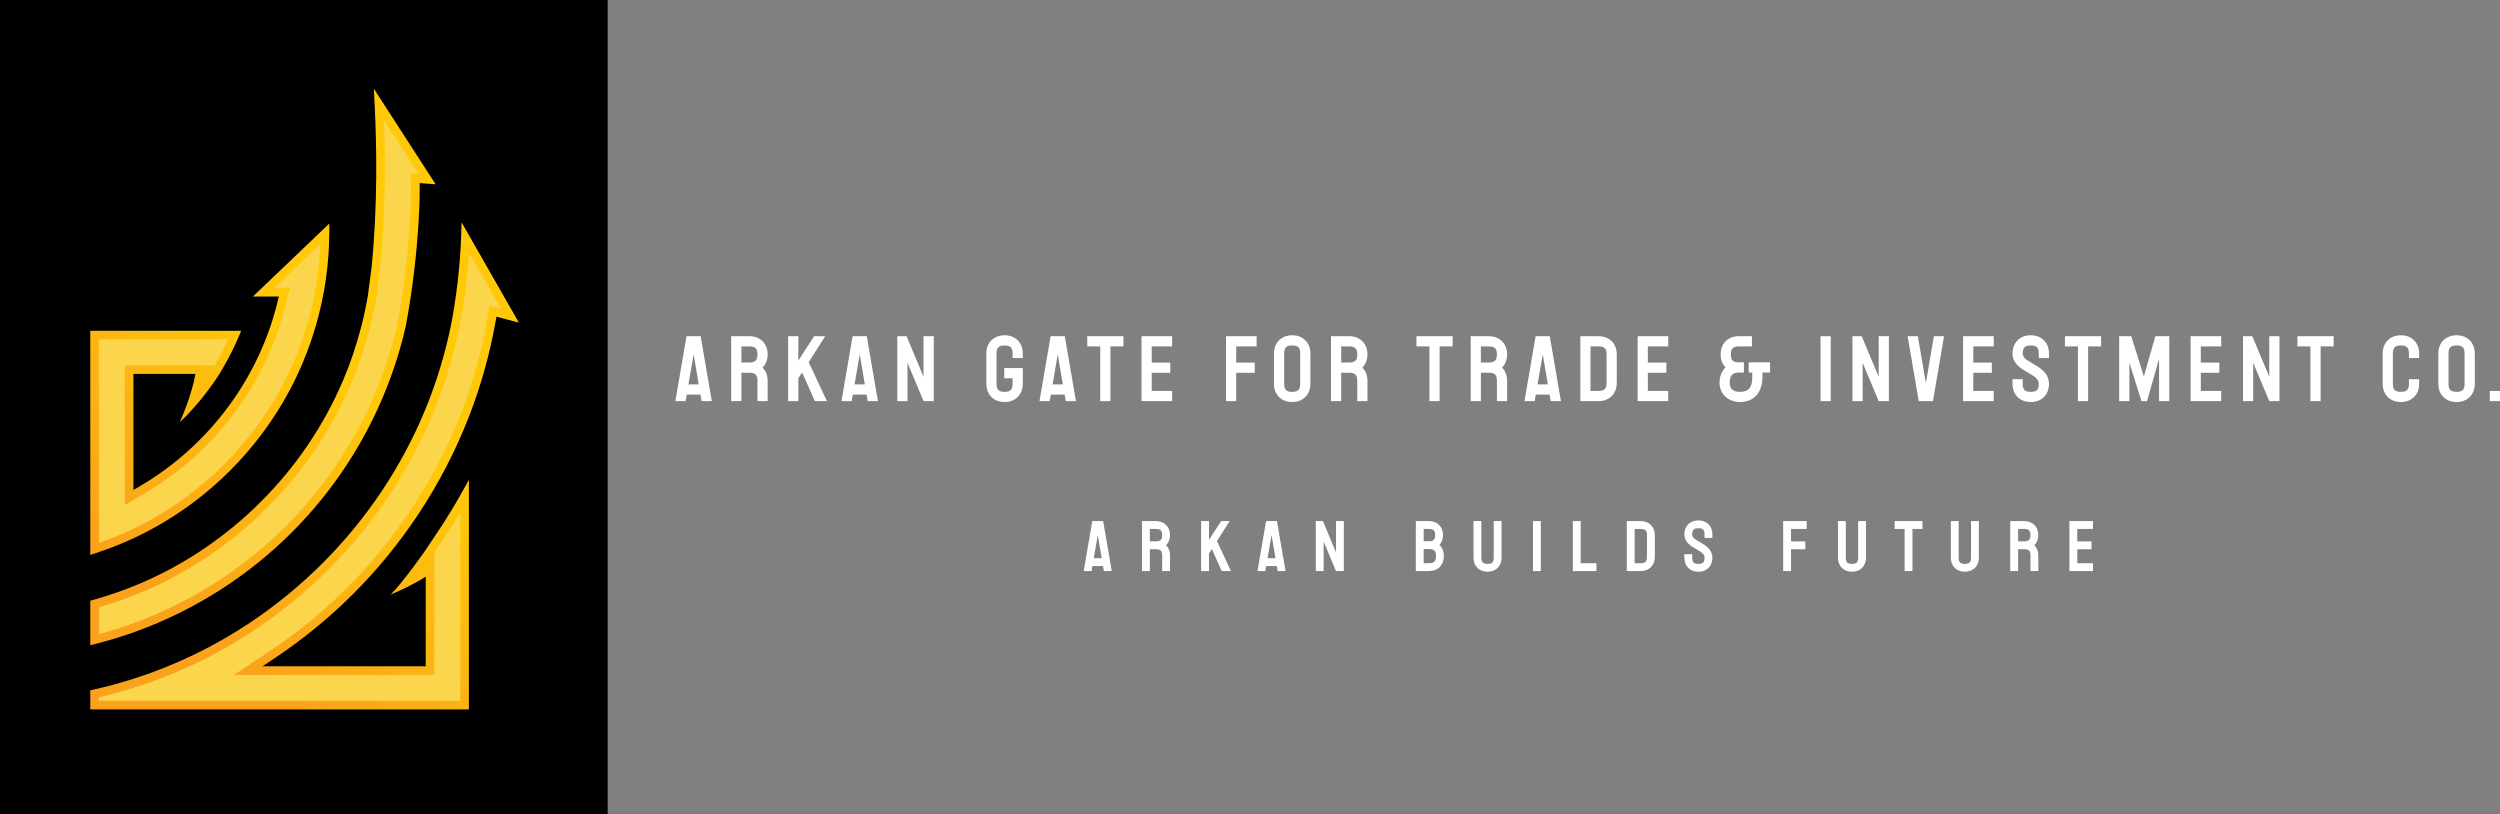 <svg width="1551" height="505" viewBox="0 0 1551 505" fill="none" xmlns="http://www.w3.org/2000/svg">
<rect x="0" y="0" width="1551" height="505" fill="#808080" stroke="none"/>
<g clip-path="url(#clip0_168_37)">
<rect width="377" height="505" fill="black"/>
<path d="M677.64 323.289L672.328 354.273H677.197L677.728 351.175H684.324L684.855 354.273H689.724L684.412 323.289H677.64ZM678.569 346.306L681.048 331.92L683.483 346.306H678.569ZM717.167 323.289H708.491V354.273H713.36V340.729H717.167C719.955 340.729 721.017 341.747 721.017 344.58V354.273H725.886V344.58C725.886 341.968 725.001 339.799 723.452 338.294C725.001 336.745 725.886 334.532 725.886 332.009C725.886 326.742 722.257 323.289 717.167 323.289ZM713.36 335.86V328.158H717.167C719.955 328.158 721.017 329.176 721.017 332.009C721.017 334.753 719.955 335.86 717.167 335.86H713.36ZM745.185 323.289V354.273H750.054V343.385L751.869 340.596L757.933 354.273H763.687L755.011 335.683L762.89 323.289H757.579L750.054 334.93V323.289H745.185ZM785.464 323.289L780.153 354.273H785.022L785.553 351.175H792.148L792.679 354.273H797.548L792.236 323.289H785.464ZM786.394 346.306L788.872 331.92L791.307 346.306H786.394ZM816.315 323.289V354.273H821.184V335.948L828.842 354.273H833.711V323.289H828.842V342.632L820.742 323.289H816.315ZM886.56 323.289H878.372V354.273H886.516C892.27 354.273 895.767 350.467 895.767 345.022C895.767 342.057 894.749 339.666 893.023 338.073C894.439 336.568 895.236 334.488 895.236 331.965C895.236 326.874 891.828 323.289 886.56 323.289ZM883.241 349.404V340.64H886.516C889.703 340.64 890.898 341.747 890.898 345.022C890.898 348.209 889.792 349.404 886.516 349.404H883.241ZM883.241 335.771V328.158H886.56C889.393 328.158 890.367 329.176 890.367 331.965C890.367 334.798 889.349 335.771 886.56 335.771H883.241ZM914.181 323.289V346.04C914.181 351.086 917.633 354.716 922.9 354.716C927.946 354.716 931.576 351.263 931.576 346.04V323.289H926.707V346.04C926.707 348.829 925.645 349.847 922.9 349.847C920.067 349.847 919.049 348.785 919.049 346.04V323.289H914.181ZM951.051 323.289V354.273H955.92V323.289H951.051ZM975.794 323.289V354.273H990.401V349.404H980.663V323.289H975.794ZM1017.98 323.289H1009.26V354.273H1017.98C1023.2 354.273 1026.65 350.644 1026.65 345.598V331.965C1026.65 326.919 1023.2 323.289 1017.98 323.289ZM1014.13 349.404V328.158H1017.98C1020.77 328.158 1021.78 329.22 1021.78 331.965V345.598C1021.78 348.342 1020.77 349.404 1017.98 349.404H1014.13ZM1057.5 331.522V333.735H1062.37V331.522C1062.37 326.255 1058.79 322.847 1053.7 322.847C1048.39 322.847 1044.98 326.432 1044.98 331.522C1044.98 336.391 1049.01 338.737 1052.06 340.507C1055.33 342.411 1057.5 343.606 1057.5 346.04C1057.5 348.873 1056.49 349.847 1053.7 349.847C1050.82 349.847 1049.85 348.829 1049.85 346.04V343.827H1044.98V346.04C1044.98 351.131 1048.39 354.716 1053.7 354.716C1058.79 354.716 1062.37 351.308 1062.37 346.04C1062.37 340.684 1057.77 338.206 1054.54 336.258C1051.53 334.576 1049.85 333.558 1049.85 331.522C1049.85 328.734 1050.82 327.715 1053.7 327.715C1056.49 327.715 1057.5 328.689 1057.5 331.522ZM1106.28 323.289V354.273H1111.15V340.773H1120V335.904H1111.15V328.158H1120.89V323.289H1106.28ZM1140.28 323.289V346.04C1140.28 351.086 1143.73 354.716 1148.99 354.716C1154.04 354.716 1157.67 351.263 1157.67 346.04V323.289H1152.8V346.04C1152.8 348.829 1151.74 349.847 1148.99 349.847C1146.16 349.847 1145.14 348.785 1145.14 346.04V323.289H1140.28ZM1192.68 323.289H1175.42V328.158H1181.62V354.273H1186.49V328.158H1192.68V323.289ZM1210.3 323.289V346.04C1210.3 351.086 1213.75 354.716 1219.02 354.716C1224.06 354.716 1227.69 351.263 1227.69 346.04V323.289H1222.83V346.04C1222.83 348.829 1221.76 349.847 1219.02 349.847C1216.19 349.847 1215.17 348.785 1215.17 346.04V323.289H1210.3ZM1255.85 323.289H1247.17V354.273H1252.04V340.729H1255.85C1258.63 340.729 1259.7 341.747 1259.7 344.58V354.273H1264.57V344.58C1264.57 341.968 1263.68 339.799 1262.13 338.294C1263.68 336.745 1264.57 334.532 1264.57 332.009C1264.57 326.742 1260.94 323.289 1255.85 323.289ZM1252.04 335.86V328.158H1255.85C1258.63 328.158 1259.7 329.176 1259.7 332.009C1259.7 334.753 1258.63 335.86 1255.85 335.86H1252.04ZM1283.86 323.289V354.273H1298.47V349.404H1288.73V340.773H1297.59V335.904H1288.73V328.158H1298.47V323.289H1283.86Z" fill="white"/>
<path d="M425.905 208.575L419 248.855H425.33L426.016 244.827H434.581L435.267 248.855H441.596L434.691 208.575H425.905ZM427.1 238.497L430.331 219.796L433.496 238.497H427.1ZM464.901 208.575H453.636V248.855H459.965V231.238H464.901C468.53 231.238 469.924 232.566 469.924 236.262V248.855H476.254V236.262C476.254 232.854 475.103 230.043 473.089 228.073C475.103 226.059 476.254 223.182 476.254 219.907C476.254 213.068 471.518 208.575 464.901 208.575ZM459.965 224.908V214.905H464.901C468.53 214.905 469.924 216.233 469.924 219.907C469.924 223.47 468.53 224.908 464.901 224.908H459.965ZM488.957 208.575V248.855H495.287V234.691L497.655 231.083L505.534 248.855H513.014L501.727 224.687L511.974 208.575H505.069L495.287 223.713V208.575H488.957ZM528.949 208.575L522.044 248.855H528.373L529.06 244.827H537.647L538.333 248.855H544.662L537.757 208.575H528.949ZM530.166 238.497L533.375 219.796L536.54 238.497H530.166ZM556.68 208.575V248.855H563.009V225.041L572.968 248.855H579.298V208.575H572.968V233.717L562.434 208.575H556.68ZM611.92 219.287V238.143C611.92 244.716 616.412 249.43 623.273 249.43C629.824 249.43 634.538 244.937 634.538 238.143V228.361H623.03V234.691H628.208V238.143C628.208 241.773 626.836 243.1 623.273 243.1C619.577 243.1 618.249 241.728 618.249 238.143V219.287C618.249 215.591 619.643 214.33 623.273 214.33C626.88 214.33 628.208 215.702 628.208 219.287V222.164H634.538V219.287C634.538 212.714 630.045 208 623.273 208C616.7 208 611.92 212.382 611.92 219.287ZM651.8 208.575L644.895 248.855H651.225L651.911 244.827H660.498L661.184 248.855H667.514L660.609 208.575H651.8ZM653.018 238.497L656.227 219.796L659.391 238.497H653.018ZM696.971 208.575H674.529V214.905H682.585V248.855H688.915V214.905H696.971V208.575ZM708.191 208.575V248.855H727.18V242.525H714.521V231.304H726.029V224.975H714.521V214.905H727.18V208.575H708.191ZM760.621 208.575V248.855H766.95V231.304H778.459V224.975H766.95V214.905H779.609V208.575H760.621ZM790.365 219.287V238.143C790.365 244.716 794.858 249.43 801.697 249.43C808.27 249.43 812.984 244.937 812.984 238.143V219.287C812.984 212.714 808.491 208 801.697 208C795.146 208 790.365 212.382 790.365 219.287ZM796.695 238.143V219.287C796.695 215.591 798.067 214.33 801.697 214.33C805.326 214.33 806.654 215.702 806.654 219.287V238.143C806.654 241.773 805.26 243.1 801.697 243.1C798.023 243.1 796.695 241.728 796.695 238.143ZM837.04 208.575H825.753V248.855H832.083V231.238H837.04C840.648 231.238 842.042 232.566 842.042 236.262V248.855H848.372V236.262C848.372 232.854 847.221 230.043 845.207 228.073C847.221 226.059 848.372 223.182 848.372 219.907C848.372 213.068 843.658 208.575 837.04 208.575ZM832.083 224.908V214.905H837.04C840.648 214.905 842.042 216.233 842.042 219.907C842.042 223.47 840.648 224.908 837.04 224.908H832.083ZM901.199 208.575H878.758V214.905H886.814V248.855H893.144V214.905H901.199V208.575ZM923.685 208.575H912.42V248.855H918.75V231.238H923.685C927.314 231.238 928.687 232.566 928.687 236.262V248.855H935.016V236.262C935.016 232.854 933.865 230.043 931.851 228.073C933.865 226.059 935.016 223.182 935.016 219.907C935.016 213.068 930.302 208.575 923.685 208.575ZM918.75 224.908V214.905H923.685C927.314 214.905 928.687 216.233 928.687 219.907C928.687 223.47 927.314 224.908 923.685 224.908H918.75ZM952.699 208.575L945.794 248.855H952.124L952.81 244.827H961.375L962.061 248.855H968.39L961.485 208.575H952.699ZM953.894 238.497L957.126 219.796L960.29 238.497H953.894ZM991.761 208.575H980.43V248.855H991.761C998.556 248.855 1003.05 244.141 1003.05 237.568V219.862C1003.05 213.289 998.556 208.575 991.761 208.575ZM986.76 242.525V214.905H991.761C995.391 214.905 996.719 216.277 996.719 219.862V237.568C996.719 241.153 995.391 242.525 991.761 242.525H986.76ZM1016 208.575V248.855H1034.98V242.525H1022.32V231.304H1033.83V224.975H1022.32V214.905H1034.98V208.575H1016ZM1081.92 224.798H1078.76C1075.13 224.798 1073.82 223.536 1073.82 219.862C1073.82 216.233 1075.09 214.905 1078.76 214.905H1086.88V208.575H1078.76C1071.92 208.575 1067.49 213.245 1067.49 219.862C1067.49 223.182 1068.58 226.015 1070.53 227.918C1068.18 230.22 1066.79 233.495 1066.79 237.413C1066.79 244.716 1072.54 249.43 1079.4 249.43C1088.61 249.43 1093.43 242.879 1093.43 233.96V231.127H1098.15V224.798H1084.91V231.127H1087.1V233.96C1087.1 240.334 1085.05 243.1 1079.4 243.1C1075.31 243.1 1073.12 241.308 1073.12 237.413C1073.12 232.964 1074.8 231.127 1078.83 231.127H1081.92V224.798ZM1129.46 208.575V248.855H1135.79V208.575H1129.46ZM1149.25 208.575V248.855H1155.58V225.041L1165.54 248.855H1171.87V208.575H1165.54V233.717L1155 208.575H1149.25ZM1190.39 248.855H1199.2L1206.1 208.575H1199.77L1194.82 237.634L1189.82 208.575H1183.49L1190.39 248.855ZM1217.9 208.575V248.855H1236.89V242.525H1224.23V231.304H1235.74V224.975H1224.23V214.905H1236.89V208.575H1217.9ZM1264.86 219.287V222.164H1271.19V219.287C1271.19 212.426 1266.52 208 1259.91 208C1253 208 1248.57 212.67 1248.57 219.287C1248.57 225.617 1253.8 228.649 1257.78 230.95C1262.03 233.429 1264.86 234.978 1264.86 238.143C1264.86 241.839 1263.54 243.1 1259.91 243.1C1256.17 243.1 1254.9 241.773 1254.9 238.143V235.266H1248.57V238.143C1248.57 244.76 1253 249.43 1259.91 249.43C1266.52 249.43 1271.19 245.004 1271.19 238.143C1271.19 231.194 1265.19 227.963 1260.99 225.44C1257.09 223.249 1254.9 221.921 1254.9 219.287C1254.9 215.658 1256.17 214.33 1259.91 214.33C1263.54 214.33 1264.86 215.591 1264.86 219.287ZM1303.53 208.575H1281.09V214.905H1289.14V248.855H1295.47V214.905H1303.53V208.575ZM1314.75 208.575V248.855H1321.08V225.041L1328.56 248.855H1332.01L1339.49 222.673V248.855H1345.82V208.575H1337.19L1330.04 233.54L1322.23 208.575H1314.75ZM1359.05 208.575V248.855H1378.04V242.525H1365.38V231.304H1376.89V224.975H1365.38V214.905H1378.04V208.575H1359.05ZM1391.57 208.575V248.855H1397.89V225.041L1407.85 248.855H1414.18V208.575H1407.85V233.717L1397.32 208.575H1391.57ZM1447.78 208.575H1425.34V214.905H1433.39V248.855H1439.72V214.905H1447.78V208.575ZM1478.21 219.287V238.143C1478.21 244.716 1482.7 249.43 1489.56 249.43C1496.11 249.43 1500.83 244.937 1500.83 238.143V235.266H1494.5V238.143C1494.5 241.773 1493.13 243.1 1489.56 243.1C1485.87 243.1 1484.54 241.728 1484.54 238.143V219.287C1484.54 215.591 1485.93 214.33 1489.56 214.33C1493.17 214.33 1494.5 215.702 1494.5 219.287V222.164H1500.83V219.287C1500.83 212.714 1496.34 208 1489.56 208C1482.99 208 1478.21 212.382 1478.21 219.287ZM1512.73 219.287V238.143C1512.73 244.716 1517.23 249.43 1524.09 249.43C1530.64 249.43 1535.35 244.937 1535.35 238.143V219.287C1535.35 212.714 1530.86 208 1524.09 208C1517.52 208 1512.73 212.382 1512.73 219.287ZM1519.06 238.143V219.287C1519.06 215.591 1520.46 214.33 1524.09 214.33C1527.7 214.33 1529.02 215.702 1529.02 219.287V238.143C1529.02 241.773 1527.65 243.1 1524.09 243.1C1520.39 243.1 1519.06 241.728 1519.06 238.143ZM1544.67 242.525V248.855H1551V242.525H1544.67Z" fill="white"/>
<path d="M59.507 343.125L56 344.269V205.215H149.634L148.055 208.939C145.246 215.553 142.05 221.931 138.548 227.896L136.139 231.996C136.139 231.996 125.509 249.113 111.538 261.895C111.538 261.895 118.709 246.353 121.26 231.996H82.781V303.988L86.817 301.62C113.854 285.75 136.531 263.068 152.404 236.029C158.469 225.697 163.53 214.724 167.445 203.414C169.221 198.294 170.816 192.861 172.186 187.264L173 183.949H156.928L204.326 138.656L204.287 144.974C204.167 164.142 201.392 183.259 196.038 201.792C192.863 212.789 188.825 223.463 184.039 233.523C163.299 277.097 127.88 312.515 84.308 333.254C76.397 337.018 68.054 340.34 59.507 343.125ZM84.544 391.716C158.116 364.907 215.69 307.334 242.5 233.757C246.261 223.43 249.389 212.8 251.821 202.055C260.888 152.504 260.378 116.848 260.37 116.515L260.318 113.57L270.275 114.337L231.926 55L232.436 64.997C233.699 89.737 234.387 127.386 230.503 166.178L228.202 183.547C227.074 190.163 225.657 196.78 223.988 203.21C221.119 214.258 217.411 225.194 212.962 235.716C189.079 292.203 142.986 338.297 86.503 362.179C77.268 366.084 67.664 369.434 57.959 372.137L56 372.684V400.323L59.337 399.475C67.861 397.312 76.342 394.702 84.544 391.716ZM286.369 137.942L286.066 147.404C285.514 164.519 282.881 186.894 279.509 203.083C275.913 220.37 270.667 237.467 263.925 253.895C234.468 325.64 176.426 383.681 104.682 413.138C89.62 419.322 73.946 424.26 58.092 427.814L56 428.282V440.119H290.904V297.71L285.891 306.657C281.722 314.092 277.247 321.407 272.589 328.401L264.123 341.106C264.123 341.106 250.655 360.585 242.332 368.908C242.332 368.908 254.898 363.707 264.123 357.746V413.338H162.912L170.277 408.43C205.689 384.837 235.614 354.914 259.217 319.49C272.045 300.236 282.765 279.576 291.085 258.085C298.379 239.24 303.887 219.532 307.452 199.509L307.99 196.474L321.922 200.158L286.369 137.942Z" fill="url(#paint0_linear_168_37)"/>
<path d="M61.356 434.763V432.563C76.789 428.983 92.037 424.12 106.717 418.093C179.776 388.096 238.883 328.989 268.881 255.93C275.751 239.183 281.092 221.771 284.753 204.174C287.601 190.494 289.934 172.464 290.962 156.773L310.925 191.71L303.733 189.809L302.179 198.573C298.675 218.248 293.261 237.621 286.09 256.151C277.909 277.285 267.369 297.596 254.76 316.521C231.552 351.351 202.129 380.773 167.306 403.972L145.214 418.694H269.48V342.728L277.046 331.371C279.962 326.996 282.805 322.497 285.548 317.921V434.763L61.356 434.763ZM61.356 336.854C68.454 334.399 75.385 331.568 82.007 328.418C124.472 308.205 158.989 273.687 179.203 231.222C183.867 221.417 187.8 211.015 190.891 200.306C195.513 184.314 198.162 167.878 198.79 151.356L170.285 178.593H179.828L177.388 188.538C175.979 194.296 174.336 199.891 172.505 205.166C168.478 216.807 163.268 228.103 157.023 238.741C140.687 266.569 117.348 289.91 89.529 306.24L77.425 313.342V226.639H133.074L133.929 225.184C136.647 220.554 139.183 215.652 141.488 210.571H61.356L61.356 336.854ZM61.356 393.413C68.585 391.475 75.754 389.217 82.71 386.684C154.794 360.417 211.202 304.009 237.468 231.924C241.15 221.809 244.223 211.362 246.551 201.092C255.524 152.067 255.022 116.969 255.014 116.611L254.857 107.779L259.91 108.167L238.226 74.615C239.16 99.11 239.262 132.462 235.812 166.882L233.482 184.446C232.329 191.216 230.88 197.982 229.172 204.556C226.238 215.862 222.443 227.047 217.895 237.802C193.475 295.561 146.344 342.692 88.59 367.113C79.766 370.843 70.615 374.079 61.356 376.742L61.356 393.413Z" fill="#FBD54C"/>
</g>
<defs>
<linearGradient id="paint0_linear_168_37" x1="230.861" y1="258.734" x2="117.615" y2="384.849" gradientUnits="userSpaceOnUse">
<stop stop-color="#FFC808"/>
<stop offset="0.998" stop-color="#FAA21B"/>
</linearGradient>
<clipPath id="clip0_168_37">
<rect width="1551" height="505" fill="white"/>
</clipPath>
</defs>
</svg>
